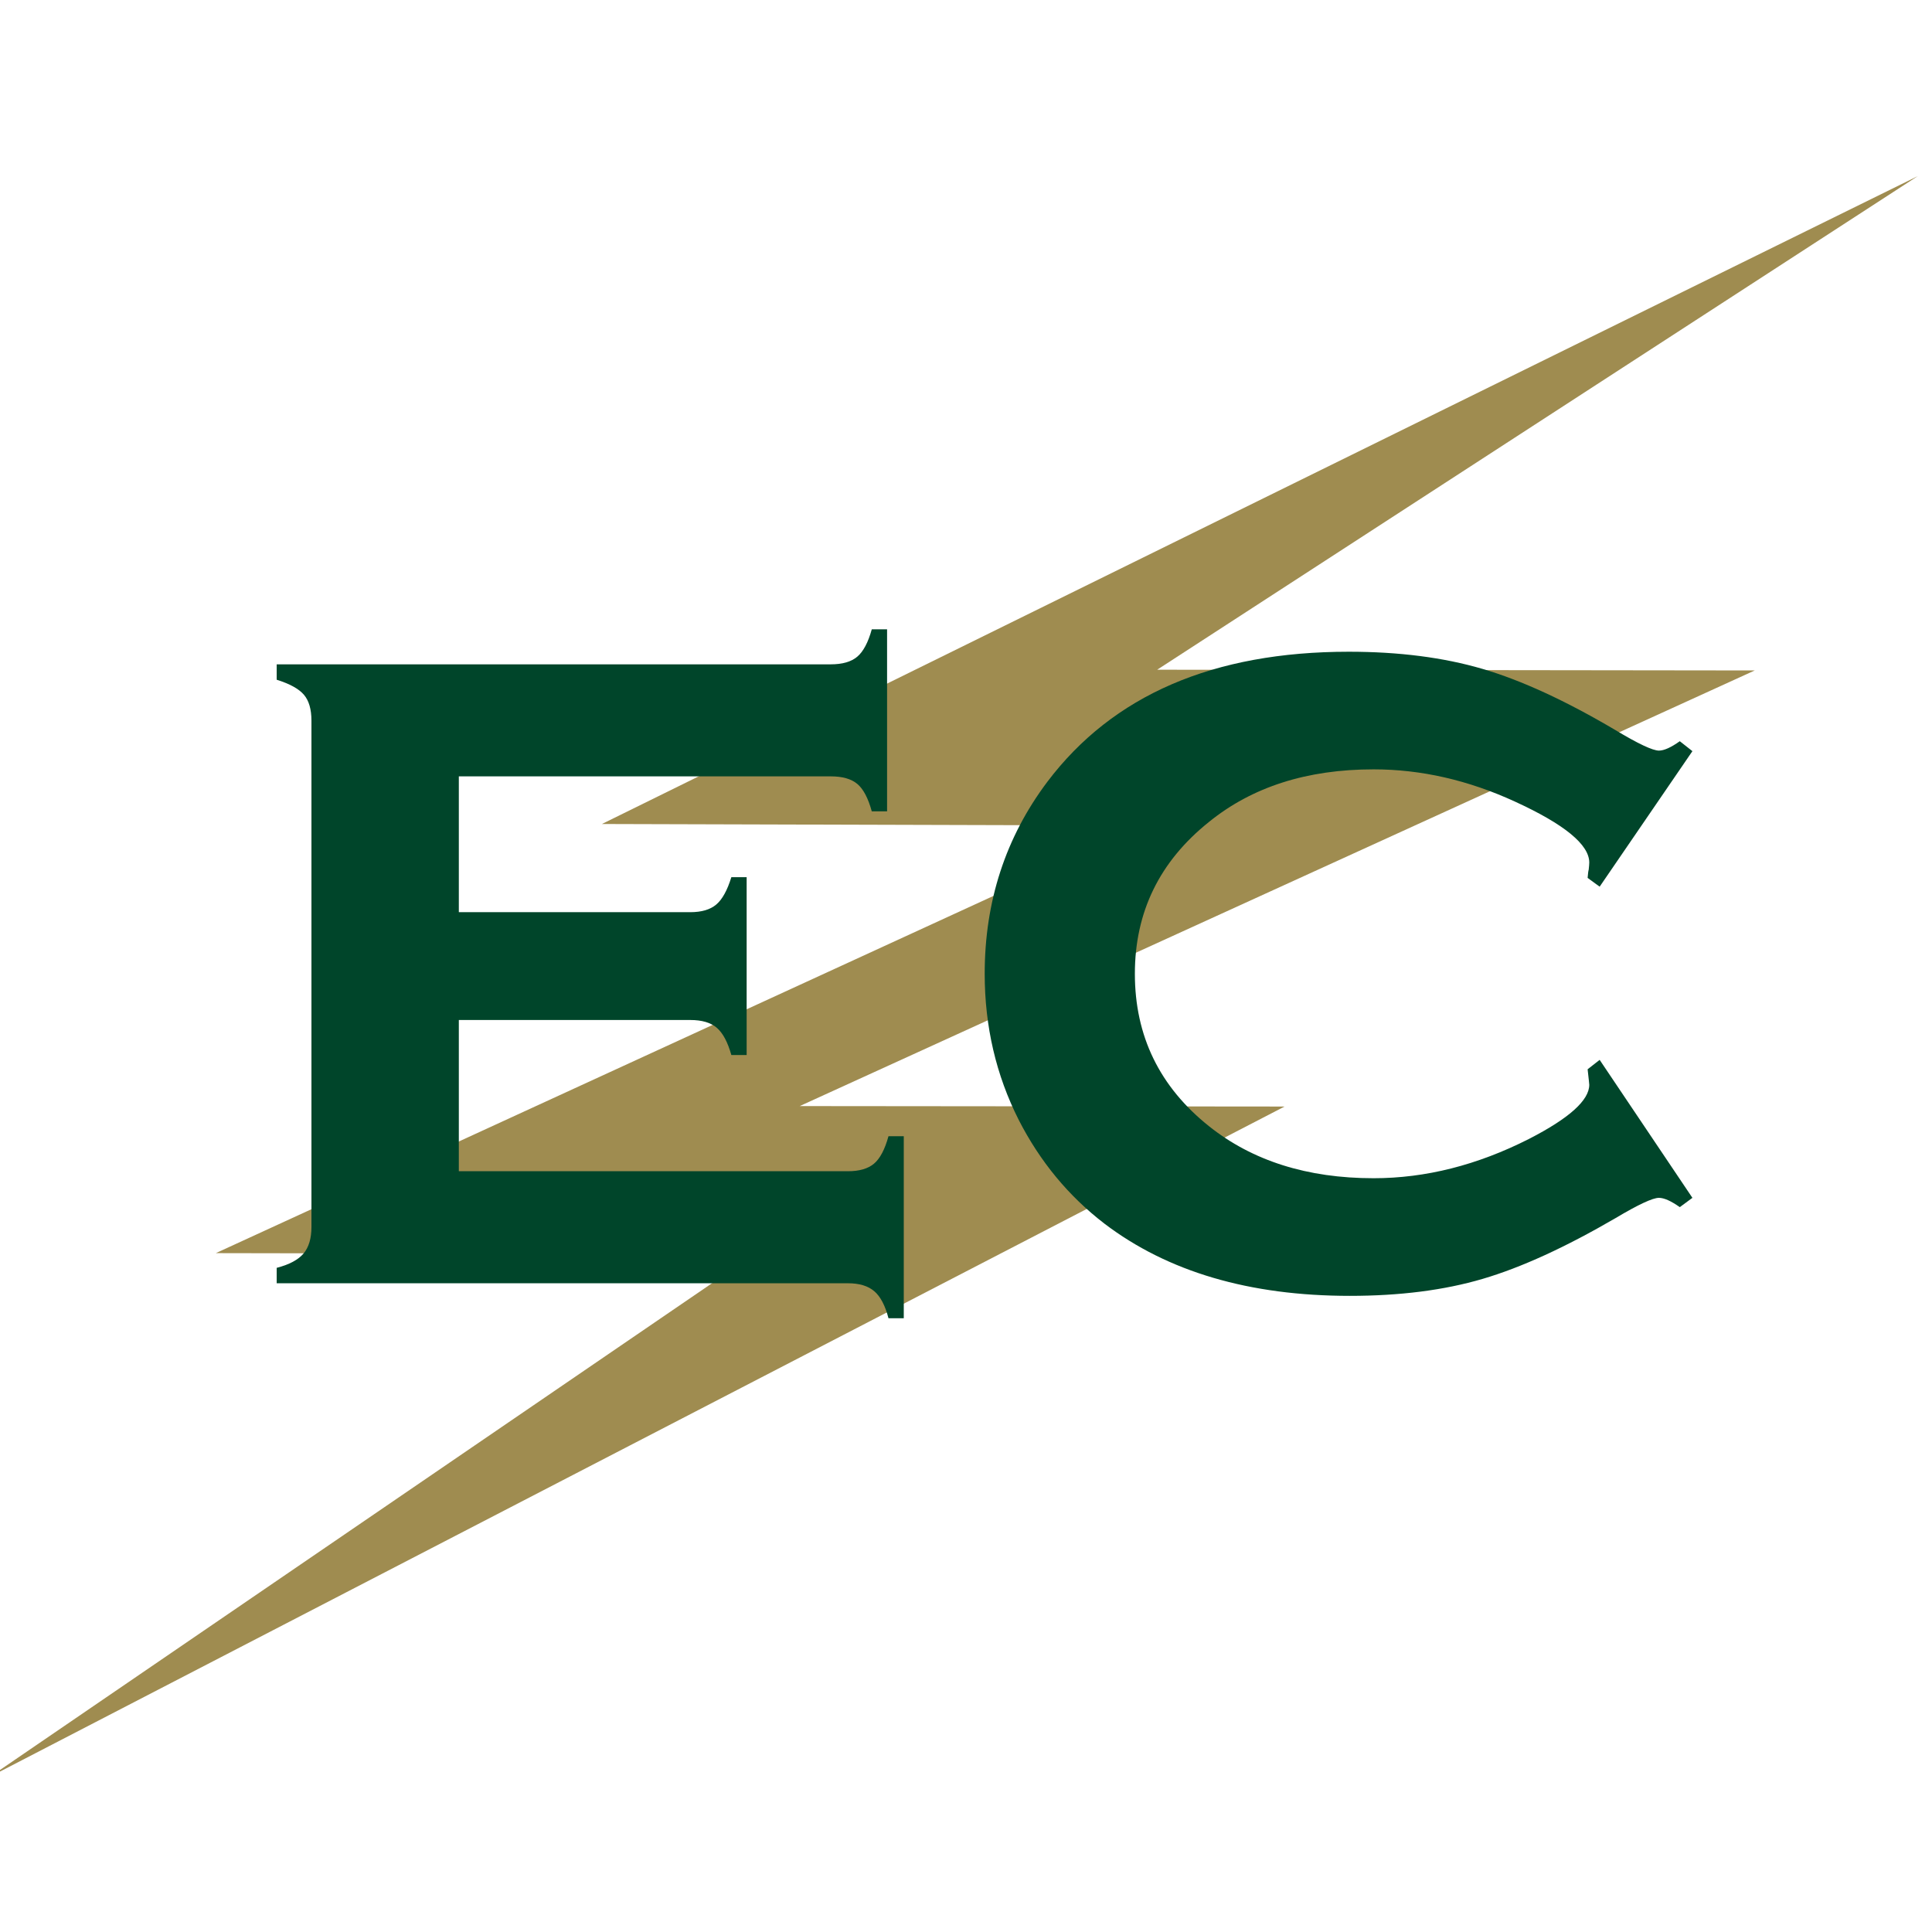 <?xml version="1.0" encoding="UTF-8"?>
<svg width="200px" height="200px" viewBox="0 0 200 200" version="1.1" xmlns="http://www.w3.org/2000/svg" xmlns:xlink="http://www.w3.org/1999/xlink">
    <!-- Generator: Sketch 51.3 (57544) - http://www.bohemiancoding.com/sketch -->
    <title>elms</title>
    <desc>Created with Sketch.</desc>
    <defs></defs>
    <g id="elms" stroke="none" stroke-width="1" fill="none" fill-rule="evenodd">
        <g id="elms_BGL" transform="translate(-1.005, 17.172)">
            <g id="elms">
                <g id="g10" transform="translate(100.147, 83.64) scale(-1, 1) rotate(-180) translate(-100.147, -83.64) translate(0, 0.54)" fill-rule="nonzero">
                    <g id="g12">
                        <polyline id="path14" fill="#9F8C50" points="199.526 165.677 63.314 98.612 119.705 98.451 23.345 54.188 79.124 54.088 0 0 133.983 69.364 83.792 69.411 182.655 114.507 120.798 114.584 199.526 165.677"></polyline>
                        <path d="M48.503,78.322 L48.503,62.667 L88.787,62.667 C89.956,62.667 90.854,62.925 91.477,63.446 C92.1,63.968 92.602,64.914 92.98,66.29 L94.563,66.29 L94.563,47.446 L92.98,47.446 C92.638,48.769 92.148,49.702 91.505,50.248 C90.861,50.798 89.955,51.069 88.783,51.069 L29.648,51.069 L29.648,52.665 C30.958,53.006 31.886,53.503 32.429,54.149 C32.974,54.798 33.246,55.717 33.246,56.899 L33.246,109.312 C33.246,110.495 32.983,111.39 32.459,112.001 C31.932,112.611 30.997,113.124 29.648,113.546 L29.648,115.14 L87.001,115.14 C88.21,115.14 89.124,115.403 89.75,115.933 C90.373,116.461 90.875,117.405 91.252,118.765 L92.835,118.765 L92.835,99.92 L91.252,99.92 C90.875,101.295 90.373,102.241 89.75,102.762 C89.127,103.284 88.211,103.543 87.006,103.543 L48.503,103.543 L48.503,89.483 L72.457,89.483 C73.629,89.483 74.526,89.746 75.152,90.276 C75.777,90.804 76.296,91.748 76.714,93.107 L78.298,93.107 L78.298,74.697 L76.714,74.697 C76.337,76.034 75.836,76.974 75.21,77.513 C74.585,78.053 73.668,78.322 72.457,78.322 L48.503,78.322" id="path16" fill="#00452A"></path>
                        <path d="M166.601,74.195 L176.203,59.912 L174.897,58.949 C173.988,59.59 173.266,59.912 172.737,59.912 C172.093,59.912 170.593,59.212 168.246,57.814 C163.057,54.793 158.473,52.695 154.491,51.524 C150.513,50.351 145.929,49.765 140.739,49.765 C130.355,49.765 121.887,52.257 115.33,57.245 C111.619,60.097 108.663,63.674 106.464,67.977 C104.114,72.621 102.941,77.663 102.941,83.105 C102.941,90.602 105.101,97.225 109.42,102.973 C116.203,111.954 126.606,116.445 140.626,116.445 C145.816,116.445 150.427,115.854 154.464,114.671 C158.497,113.489 163.092,111.374 168.246,108.325 C170.593,106.914 172.093,106.21 172.737,106.21 C173.266,106.21 173.988,106.534 174.897,107.182 L176.203,106.153 L166.601,92.124 L165.355,93.032 C165.39,93.485 165.428,93.77 165.467,93.884 C165.503,94.223 165.525,94.468 165.525,94.62 C165.525,96.473 162.965,98.575 157.855,100.921 C153.007,103.153 148.122,104.269 143.198,104.269 C136.306,104.269 130.625,102.452 126.154,98.822 C121.041,94.735 118.487,89.497 118.487,83.105 C118.487,76.672 121.041,71.414 126.154,67.333 C130.661,63.737 136.344,61.943 143.198,61.943 C148.576,61.943 153.935,63.296 159.277,66.007 C163.442,68.143 165.525,70.013 165.525,71.617 C165.525,71.695 165.465,72.23 165.355,73.221 L166.601,74.195" id="path18" fill="#00452A"></path>
                    </g>
                </g>
            </g>
        </g>
    </g>
</svg>